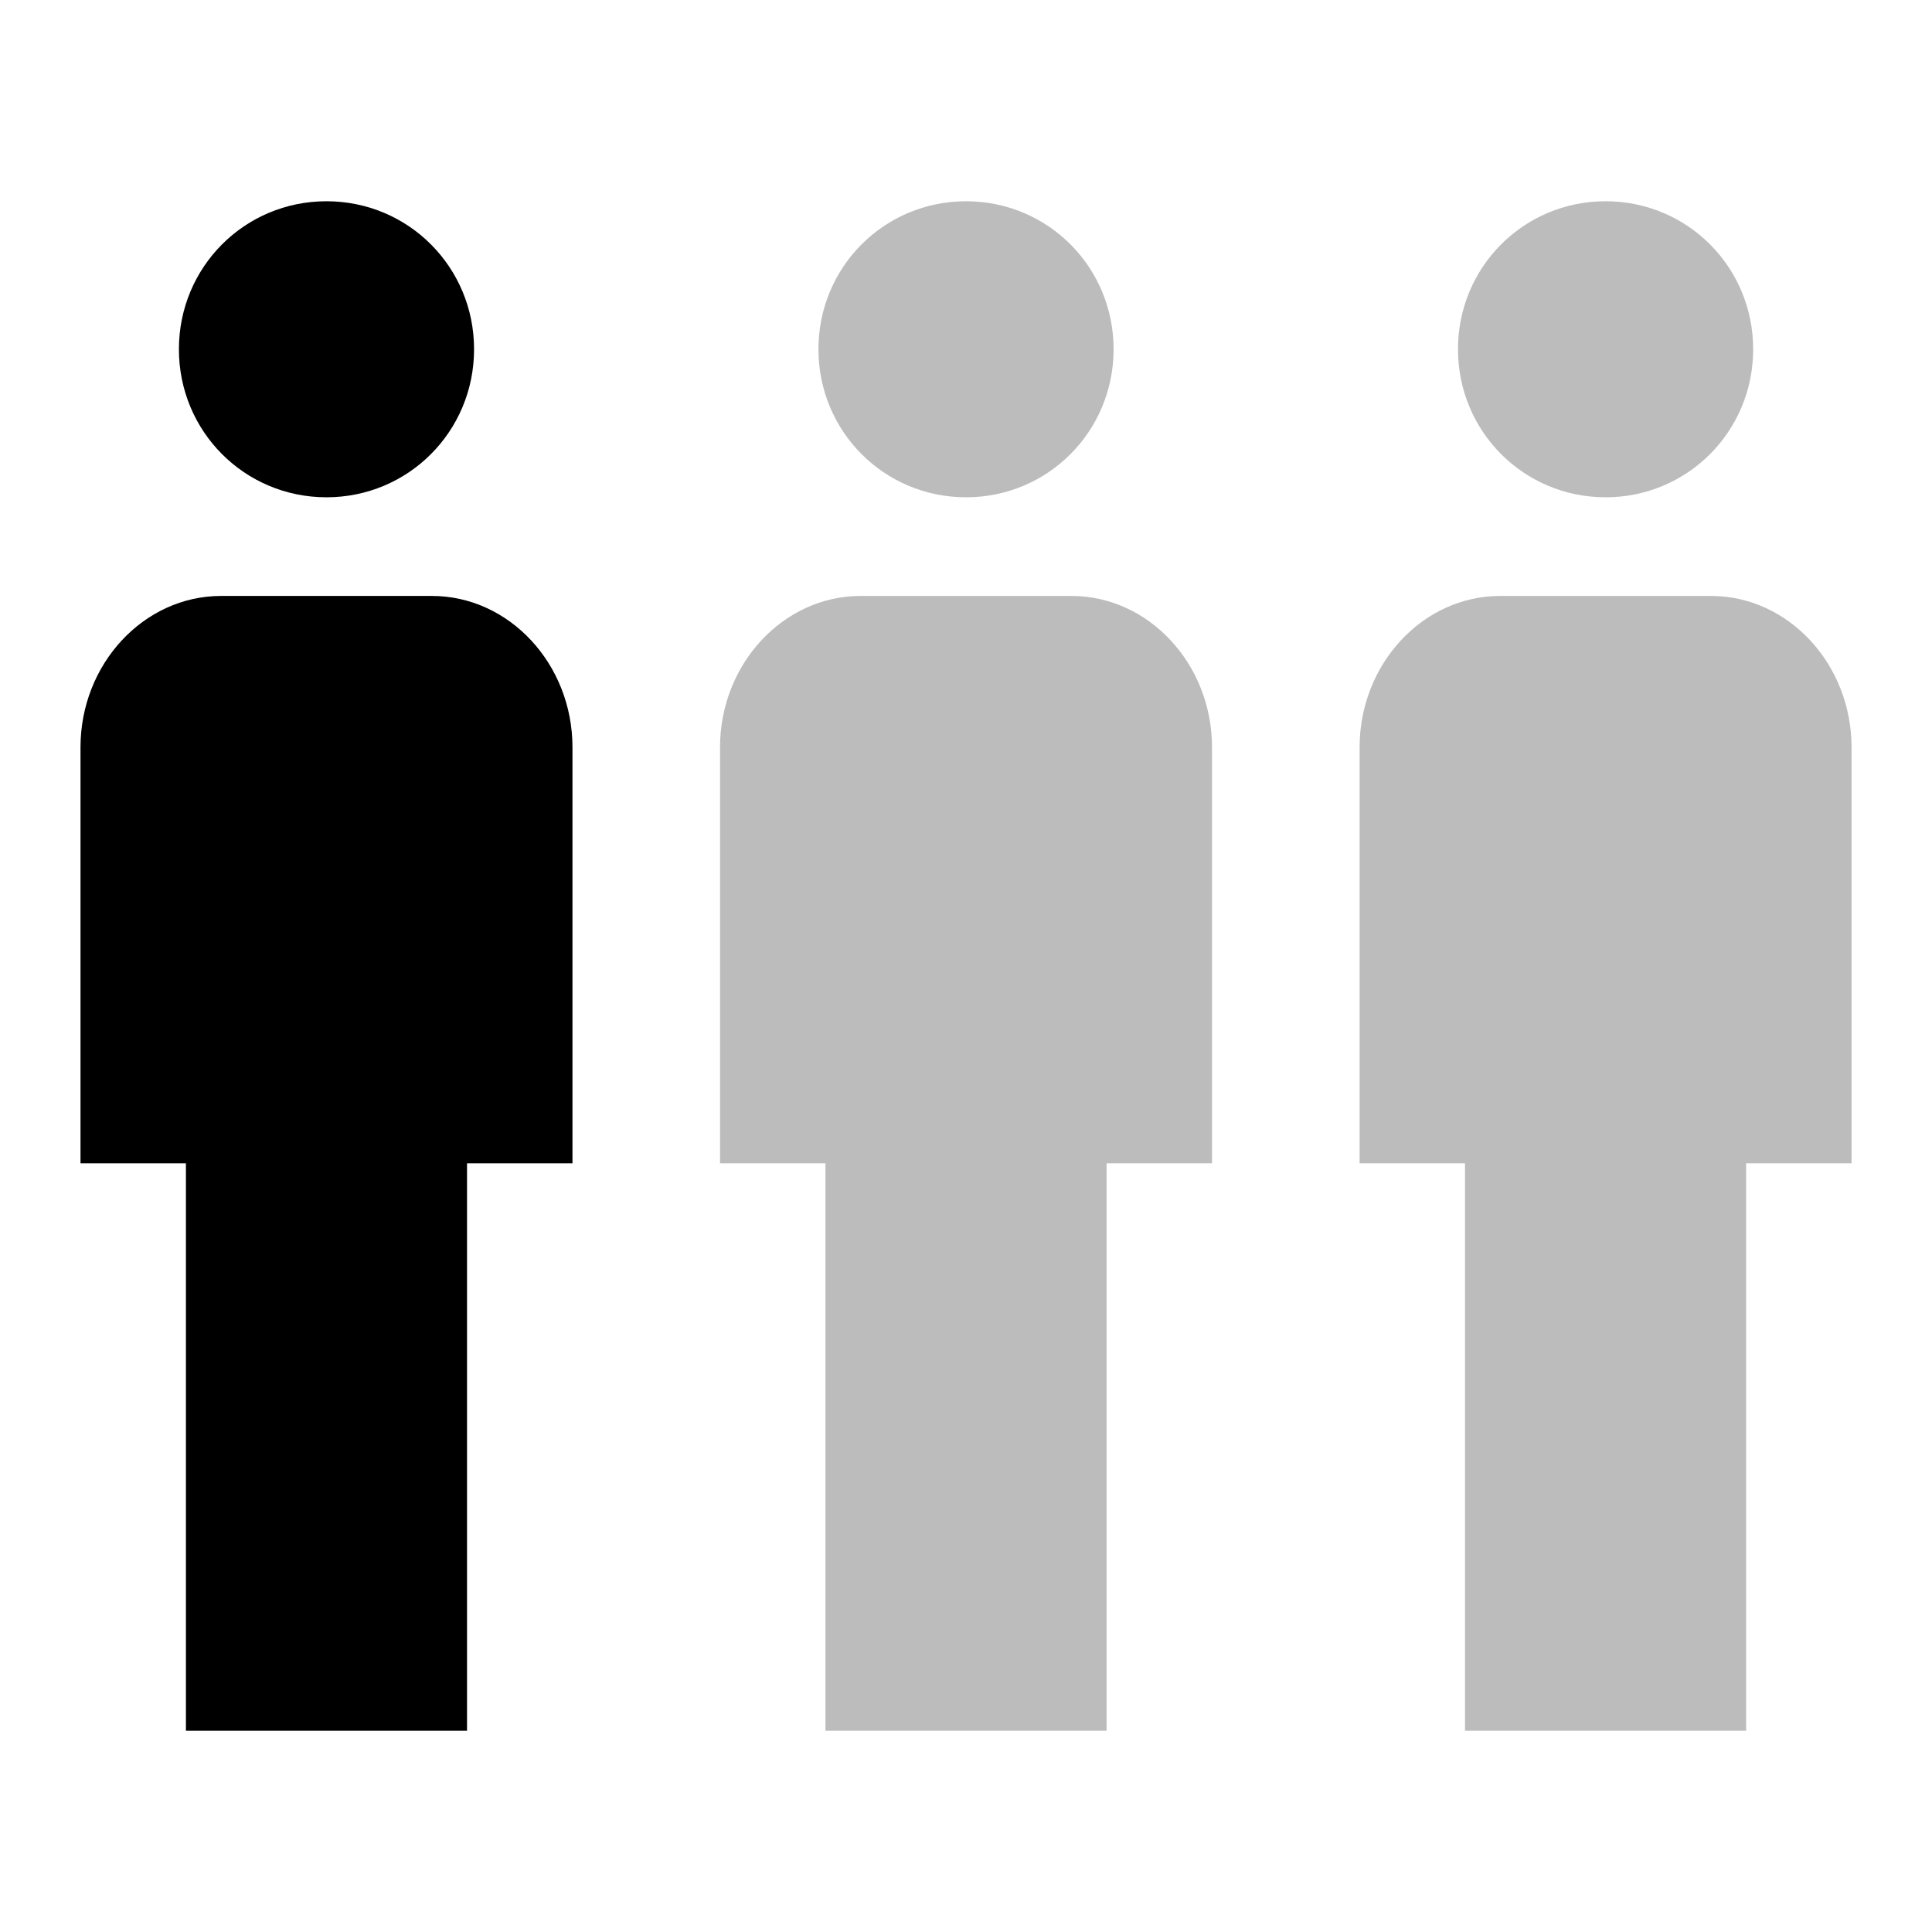 <?xml version="1.0" encoding="UTF-8"?>
<svg width="48px" height="48px" viewBox="0 0 48 48" version="1.1" xmlns="http://www.w3.org/2000/svg" xmlns:xlink="http://www.w3.org/1999/xlink">
    <!-- Generator: Sketch 49.3 (51167) - http://www.bohemiancoding.com/sketch -->
    <title>wait1</title>
    <desc>Created with Sketch.</desc>
    <defs></defs>
    <g id="wait1" stroke="none" stroke-width="1" fill="none" fill-rule="evenodd">
        <g id="Page-1" transform="translate(2, 5)">
            <path d="M2.619,38 L2.619,23.903 L0,23.903 L0,13.566 C0,11.498 1.571,9.806 3.492,9.806 L8.73,9.806 C10.651,9.806 12.223,11.498 12.223,13.566 L12.223,23.903 L9.603,23.903 L9.603,38 L2.619,38 Z M6.111,7.355 C8.146,7.355 9.778,5.718 9.778,3.677 C9.778,1.636 8.146,0 6.111,0 C4.076,0 2.445,1.636 2.445,3.677 C2.445,5.718 4.076,7.355 6.111,7.355 Z" id="P1" fill="#000000"></path>
            <path d="M18.508,38 L18.508,23.903 L15.889,23.903 L15.889,13.566 C15.889,11.498 17.461,9.806 19.382,9.806 L24.62,9.806 C26.54,9.806 28.112,11.498 28.112,13.566 L28.112,23.903 L25.493,23.903 L25.493,38 L18.508,38 Z M22.001,7.355 C24.036,7.355 25.667,5.718 25.667,3.677 C25.667,1.636 24.036,0 22.001,0 C19.966,0 18.334,1.636 18.334,3.677 C18.334,5.718 19.966,7.355 22.001,7.355 Z" id="P2" fill="#BCBCBC"></path>
            <path d="M34.398,38 L34.398,23.903 L31.779,23.903 L31.779,13.566 C31.779,11.498 33.35,9.806 35.271,9.806 L40.509,9.806 C42.43,9.806 44.001,11.498 44.001,13.566 L44.001,23.903 L41.382,23.903 L41.382,38 L34.398,38 Z M37.89,7.355 C39.925,7.355 41.557,5.718 41.557,3.677 C41.557,1.636 39.925,0 37.89,0 C35.855,0 34.223,1.636 34.223,3.677 C34.223,5.718 35.855,7.355 37.89,7.355 Z" id="P3" fill="#BCBCBC"></path>
        </g>
    </g>
</svg>